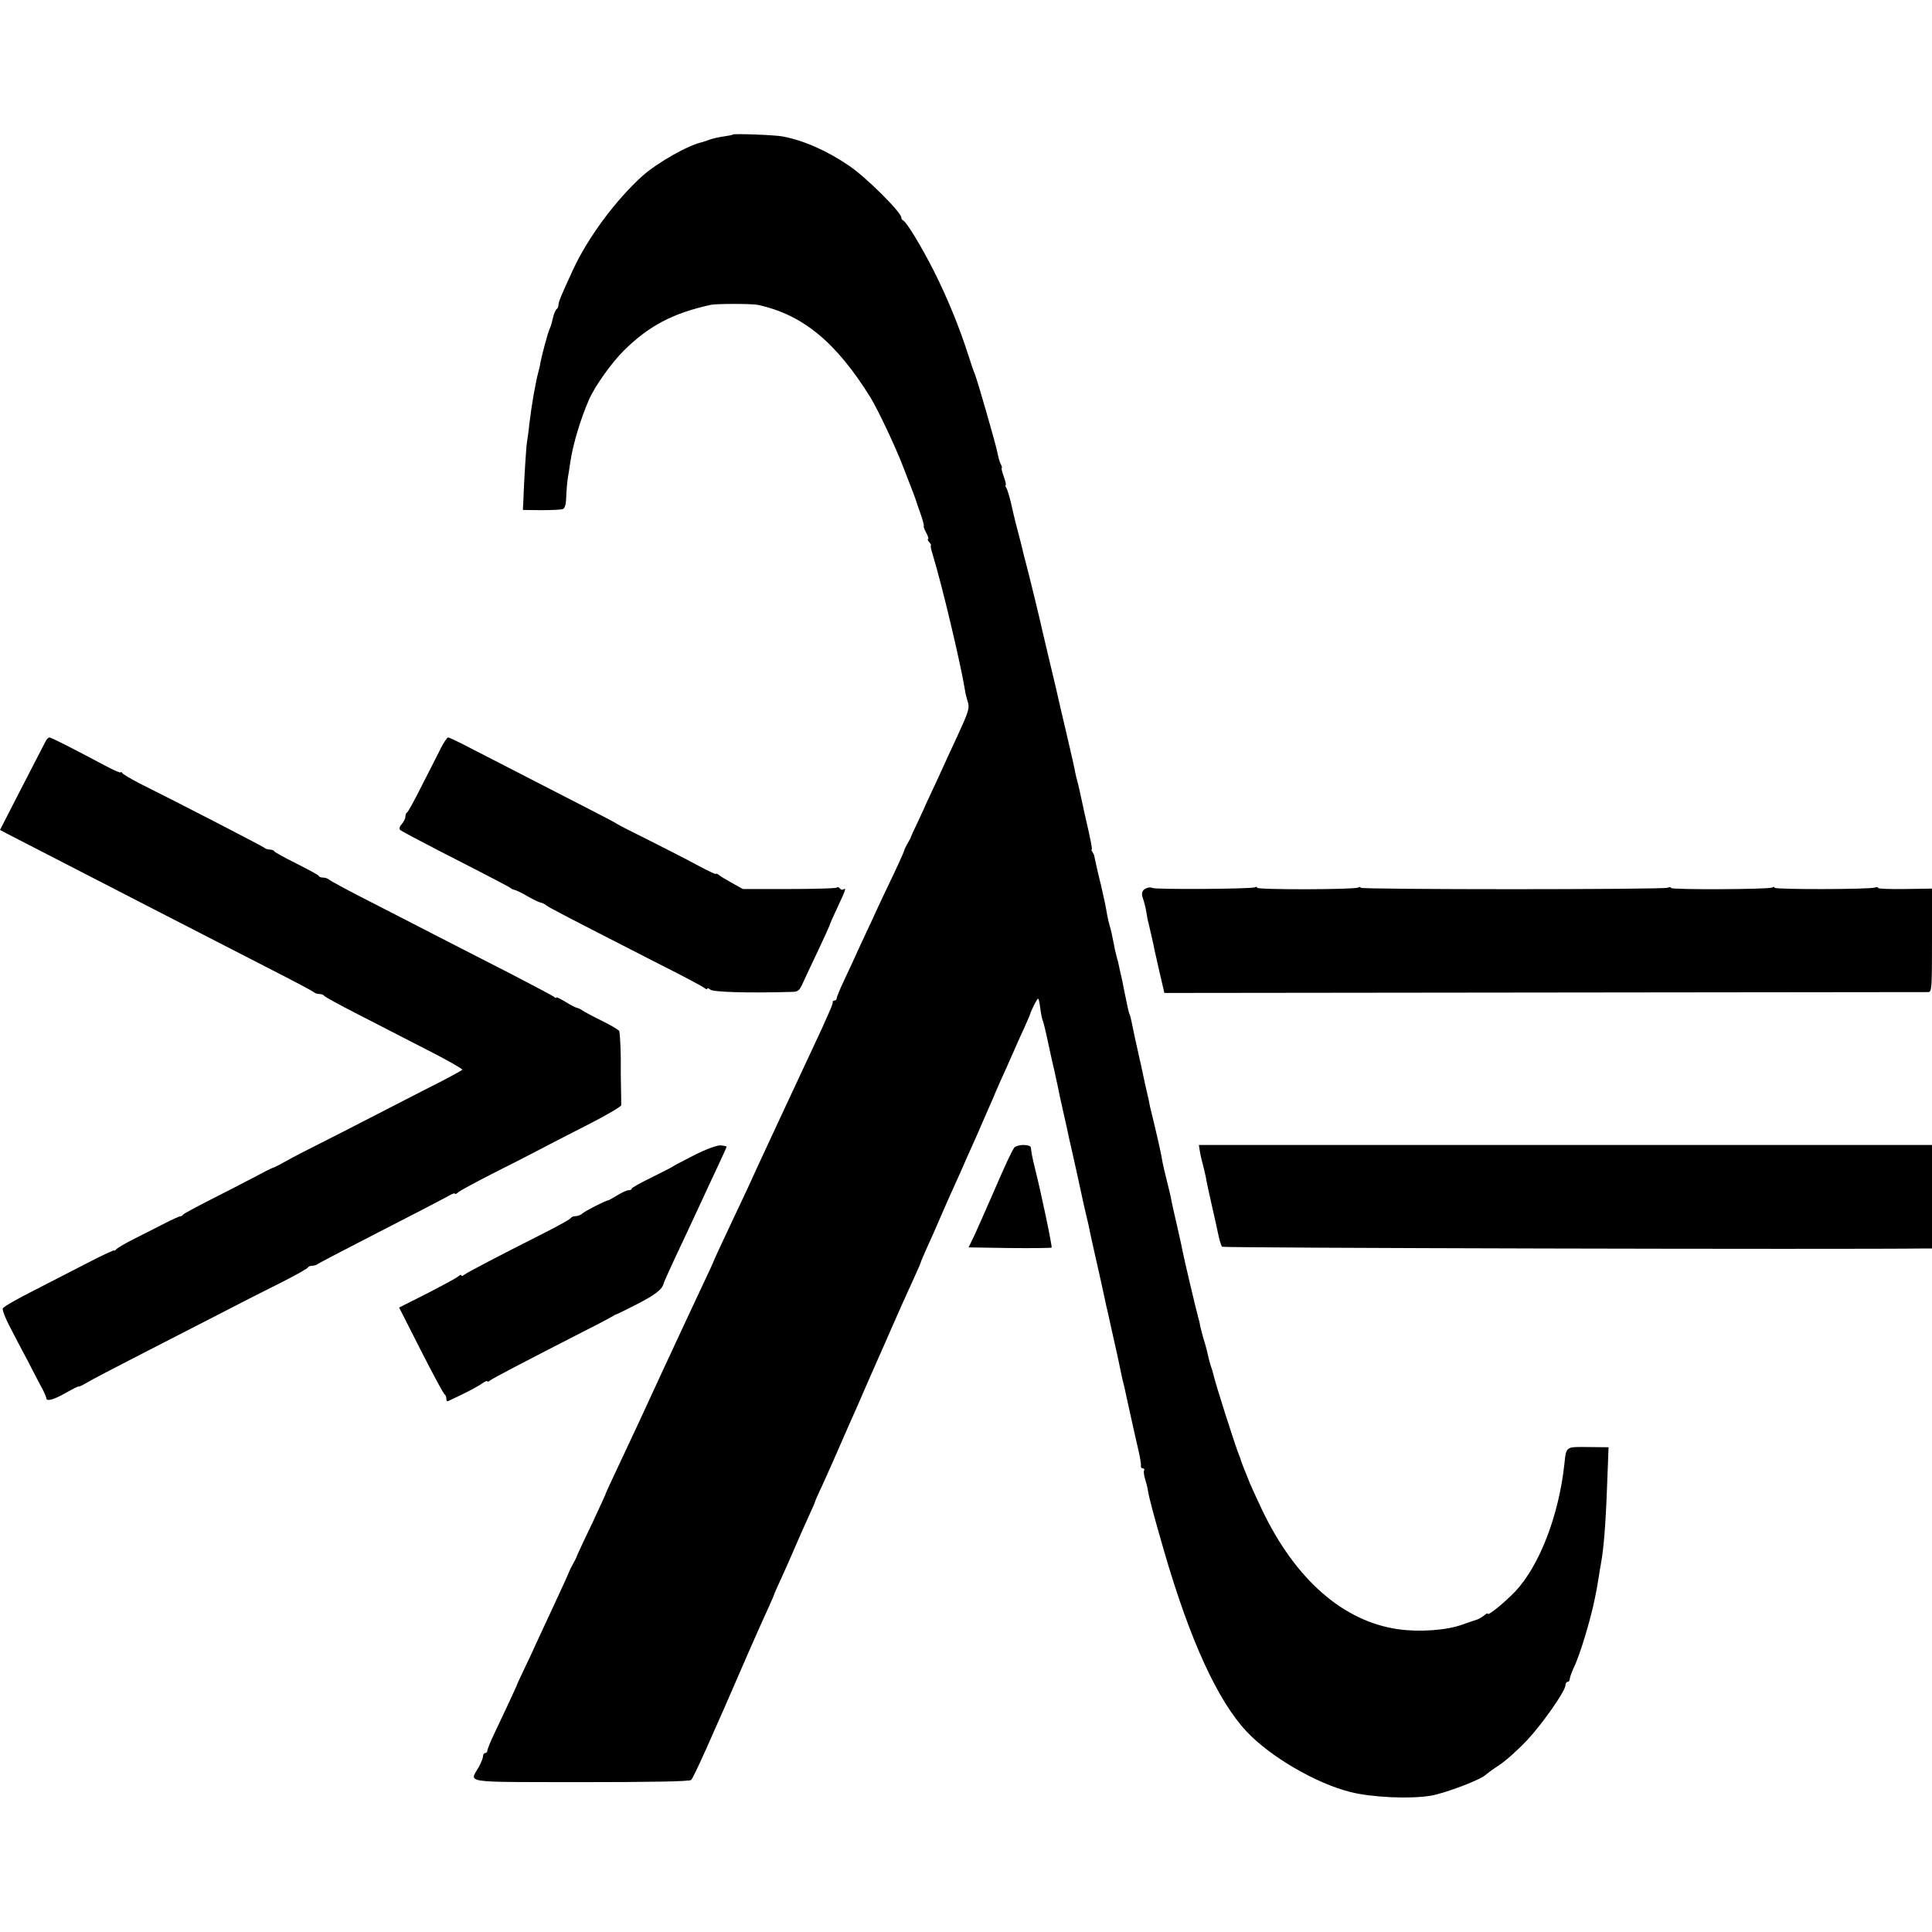 <?xml version="1.0" standalone="no"?>
<!DOCTYPE svg PUBLIC "-//W3C//DTD SVG 20010904//EN"
 "http://www.w3.org/TR/2001/REC-SVG-20010904/DTD/svg10.dtd">
<svg version="1.0" xmlns="http://www.w3.org/2000/svg"
 width="896pt" height="896pt" viewBox="0 0 896 896"
 preserveAspectRatio="xMidYMid meet">
<g transform="translate(0,896) scale(0.1,-0.1)"
fill="#000000" stroke="none">
<path d="M3399 8336 c-2 -2 -22 -6 -44 -9 -22 -3 -52 -10 -65 -15 -14 -5 -28
-10 -32 -11 -65 -13 -211 -96 -281 -159 -124 -113 -251 -285 -319 -432 -55
-119 -68 -150 -68 -164 0 -8 -4 -17 -9 -20 -4 -3 -12 -20 -16 -38 -4 -18 -9
-35 -10 -38 -1 -3 -4 -12 -8 -20 -9 -23 -35 -121 -41 -153 -2 -15 -7 -35 -10
-45 -5 -18 -13 -57 -22 -107 -9 -54 -11 -69 -19 -130 -3 -33 -9 -71 -11 -85
-4 -23 -14 -184 -17 -275 l-2 -40 85 -1 c47 0 92 2 100 5 10 4 15 22 16 56 1
28 4 69 8 92 4 23 9 55 11 70 12 84 49 204 88 293 28 62 105 170 161 225 117
115 226 172 401 211 26 6 194 6 220 0 208 -45 363 -173 523 -431 34 -56 114
-225 149 -316 22 -57 44 -113 48 -124 4 -11 9 -24 11 -30 1 -5 12 -36 23 -67
11 -32 18 -58 15 -58 -2 0 2 -13 11 -30 9 -16 13 -30 9 -30 -4 0 -1 -7 6 -15
7 -8 10 -15 7 -15 -3 0 2 -21 10 -47 41 -134 129 -503 148 -623 2 -14 8 -39
14 -57 8 -27 2 -46 -46 -150 -30 -65 -64 -138 -75 -163 -11 -25 -34 -74 -51
-110 -17 -36 -31 -67 -32 -70 -1 -3 -15 -32 -30 -65 -16 -33 -29 -62 -30 -65
0 -3 -7 -16 -15 -30 -8 -14 -15 -27 -15 -30 -3 -12 -26 -63 -73 -161 -27 -57
-60 -126 -72 -154 -13 -27 -41 -88 -63 -135 -21 -47 -54 -118 -73 -158 -19
-40 -34 -77 -34 -82 0 -6 -4 -10 -10 -10 -5 0 -9 -3 -8 -7 1 -5 -7 -26 -17
-48 -10 -22 -19 -42 -20 -45 -1 -3 -15 -34 -32 -70 -54 -115 -99 -212 -168
-360 -105 -226 -131 -281 -155 -335 -13 -27 -45 -97 -73 -155 -49 -104 -89
-190 -92 -200 -1 -3 -18 -40 -38 -82 -45 -95 -123 -263 -196 -420 -57 -125
-164 -355 -212 -456 -27 -57 -49 -105 -49 -107 0 -2 -27 -61 -60 -132 -34 -70
-66 -139 -72 -153 -5 -14 -14 -32 -19 -40 -5 -8 -14 -26 -20 -40 -10 -25 -20
-46 -82 -180 -19 -41 -49 -105 -66 -142 -17 -38 -45 -98 -63 -135 -18 -38 -33
-70 -33 -73 -1 -3 -19 -41 -39 -85 -21 -44 -51 -108 -67 -142 -16 -34 -29 -67
-29 -72 0 -6 -4 -11 -10 -11 -5 0 -10 -7 -10 -15 0 -8 -9 -30 -19 -49 -44 -77
-86 -70 473 -71 322 0 503 3 511 10 11 9 88 180 272 605 30 69 68 153 84 188
16 35 29 65 29 67 0 2 15 36 34 77 18 40 46 102 61 138 15 36 43 98 61 138 19
41 34 75 34 78 0 2 16 39 36 81 19 43 39 87 44 98 65 149 95 217 110 250 10
22 32 74 50 115 18 41 43 98 55 125 13 28 37 84 55 125 35 81 66 149 111 248
16 35 29 65 29 67 0 3 12 30 26 62 26 58 36 79 72 163 17 40 39 89 87 195 7
17 39 89 71 160 31 72 64 146 72 165 9 19 16 37 17 40 1 3 12 28 24 55 13 28
38 84 56 125 18 41 43 98 56 125 12 28 23 52 24 55 7 25 36 82 40 78 3 -2 7
-24 10 -48 3 -23 8 -46 10 -51 3 -4 14 -49 25 -101 11 -51 22 -102 25 -113 3
-11 7 -31 10 -45 3 -14 8 -36 11 -50 3 -14 7 -36 10 -49 3 -12 11 -51 19 -85
8 -33 16 -72 19 -86 3 -14 7 -34 10 -45 8 -35 47 -209 52 -235 3 -14 11 -52
19 -85 8 -33 17 -71 19 -85 3 -14 12 -56 21 -95 18 -79 45 -200 51 -230 2 -11
6 -29 9 -40 6 -28 35 -156 40 -180 3 -11 7 -31 10 -45 13 -62 16 -76 20 -95 3
-11 7 -29 10 -40 2 -11 13 -60 24 -110 11 -49 27 -124 37 -165 10 -41 17 -81
15 -87 -1 -7 3 -13 9 -13 6 0 9 -4 6 -9 -3 -4 -1 -23 5 -42 6 -19 12 -43 13
-54 6 -35 25 -107 75 -280 119 -410 248 -693 383 -836 109 -116 321 -240 481
-280 100 -25 276 -33 372 -17 67 11 237 76 255 97 3 3 31 24 63 45 32 21 89
73 128 114 73 78 179 230 179 256 0 9 5 16 10 16 6 0 10 6 10 13 0 7 9 32 20
56 27 54 78 225 96 316 2 11 6 31 9 45 2 14 7 41 10 60 3 19 7 46 10 60 13 72
22 183 29 381 l6 157 -94 1 c-106 1 -102 4 -111 -80 -26 -239 -116 -471 -228
-590 -48 -50 -127 -115 -127 -103 0 4 -8 0 -17 -8 -10 -8 -27 -18 -38 -21 -11
-3 -39 -13 -62 -21 -72 -27 -200 -36 -298 -22 -256 36 -479 232 -633 556 -22
47 -47 101 -55 120 -23 56 -42 105 -43 110 0 3 -4 12 -7 20 -18 43 -114 344
-120 377 -2 10 -7 25 -10 33 -5 13 -14 49 -22 85 -2 6 -8 30 -16 55 -7 25 -13
50 -14 55 0 6 -4 21 -8 35 -11 39 -68 282 -72 305 -2 11 -13 63 -25 115 -12
52 -24 104 -26 115 -2 11 -5 27 -7 35 -4 17 -13 55 -28 115 -5 22 -11 51 -13
65 -4 23 -29 133 -52 225 -1 6 -4 21 -7 35 -3 14 -10 45 -16 70 -5 25 -12 56
-15 70 -3 14 -7 34 -10 45 -16 70 -36 163 -39 180 -2 11 -6 27 -10 35 -3 8
-11 44 -18 80 -7 36 -14 67 -14 70 -5 19 -19 86 -20 90 -1 3 -5 16 -8 30 -4
14 -9 36 -11 50 -7 36 -14 69 -20 88 -3 9 -8 31 -11 47 -8 46 -12 66 -28 136
-15 59 -30 127 -32 139 0 3 -4 11 -8 18 -5 6 -6 12 -4 12 4 0 -6 50 -28 145
-3 11 -7 31 -10 45 -21 98 -24 110 -29 128 -3 9 -7 28 -10 42 -2 14 -16 75
-30 135 -31 134 -55 234 -61 263 -9 38 -13 55 -35 147 -12 50 -23 99 -26 110
-5 27 -62 261 -74 305 -5 19 -17 64 -25 100 -9 36 -21 81 -26 100 -5 19 -14
60 -21 90 -7 30 -17 61 -21 68 -5 6 -6 12 -3 12 3 0 -1 18 -9 40 -8 22 -12 40
-9 40 2 0 0 8 -5 18 -5 9 -11 31 -14 47 -6 36 -94 341 -106 370 -5 11 -19 52
-31 90 -41 129 -99 269 -160 390 -58 114 -126 226 -142 233 -5 2 -8 8 -8 13 0
24 -163 187 -242 240 -102 70 -212 118 -308 136 -32 7 -226 14 -231 9z"/>
<path d="M212 5523 c-5 -10 -55 -107 -111 -215 l-101 -197 32 -17 c18 -9 96
-49 173 -89 277 -143 732 -377 1040 -535 110 -56 204 -106 210 -111 5 -5 17
-9 26 -9 10 0 19 -3 21 -7 2 -5 72 -43 156 -86 83 -43 228 -117 321 -165 93
-47 168 -90 165 -93 -2 -4 -84 -48 -182 -97 -97 -50 -224 -115 -282 -145 -58
-30 -148 -76 -200 -102 -52 -26 -120 -61 -150 -78 -30 -17 -59 -32 -65 -33 -5
-1 -46 -22 -91 -46 -44 -23 -134 -70 -200 -103 -65 -33 -122 -64 -125 -68 -3
-5 -9 -8 -13 -8 -3 1 -34 -13 -69 -31 -34 -17 -98 -50 -142 -72 -44 -22 -83
-45 -87 -51 -4 -5 -8 -7 -8 -4 0 3 -55 -22 -122 -57 -68 -35 -183 -94 -257
-132 -73 -37 -136 -73 -138 -80 -3 -7 11 -43 30 -80 19 -37 57 -110 85 -162
27 -52 57 -111 68 -130 10 -19 18 -39 19 -45 1 -16 36 -6 95 28 30 17 55 29
55 27 0 -3 16 5 35 16 19 12 134 72 255 134 121 62 288 148 370 190 83 43 206
106 275 140 69 35 127 67 128 72 2 4 11 8 21 8 9 0 21 4 26 9 6 4 132 70 280
146 149 76 289 149 313 162 23 14 42 22 42 17 0 -4 8 0 17 8 10 8 79 45 153
83 74 37 176 89 225 115 50 26 154 80 233 120 78 40 142 78 143 84 0 6 0 43
-1 81 -1 39 -1 75 -1 80 1 68 -2 157 -7 183 -1 5 -37 26 -79 47 -43 21 -84 43
-92 49 -7 5 -19 11 -25 12 -7 1 -32 14 -54 28 -23 14 -42 23 -42 20 0 -4 -6
-2 -12 4 -7 5 -92 50 -188 100 -96 49 -260 133 -365 187 -104 54 -255 131
-335 172 -80 41 -149 79 -155 84 -5 5 -17 9 -26 9 -10 0 -19 3 -21 8 -1 4 -48
29 -103 57 -55 27 -101 53 -103 57 -2 4 -11 8 -21 8 -9 0 -21 4 -26 9 -9 7
-385 202 -580 299 -38 20 -73 40 -77 46 -4 6 -8 8 -8 4 0 -4 -33 10 -72 31
-158 84 -251 131 -259 131 -5 0 -12 -8 -17 -17z"/>
<path d="M2046 5493 c-13 -27 -53 -104 -88 -173 -34 -69 -66 -126 -70 -128 -5
-2 -8 -11 -8 -20 0 -8 -8 -24 -17 -34 -10 -11 -13 -22 -7 -27 5 -5 86 -48 179
-96 293 -150 330 -170 335 -175 3 -3 11 -6 19 -8 8 -2 35 -15 60 -30 25 -14
51 -27 59 -28 7 -1 19 -7 26 -13 12 -10 85 -48 535 -278 102 -51 191 -99 198
-105 7 -6 13 -7 13 -3 0 4 7 2 15 -5 14 -11 176 -16 380 -10 25 0 33 7 47 38
9 20 40 87 69 147 29 61 53 115 55 120 1 6 18 45 38 87 38 81 42 93 27 83 -5
-3 -12 -1 -16 5 -4 6 -11 7 -17 3 -7 -3 -106 -6 -222 -6 l-211 0 -50 28 c-27
15 -56 32 -62 38 -7 5 -13 7 -13 4 0 -3 -36 14 -81 38 -44 24 -147 77 -227
117 -81 40 -149 75 -152 78 -3 3 -54 30 -115 61 -111 57 -504 259 -605 311
-30 15 -58 28 -62 28 -4 0 -19 -21 -32 -47z"/>
<path d="M5320 4842 c-23 -8 -29 -23 -19 -50 5 -14 12 -40 15 -60 3 -19 7 -42
10 -51 2 -9 8 -34 13 -56 5 -22 12 -51 14 -65 3 -14 15 -65 26 -115 l21 -90
1763 2 c969 1 1770 2 1780 2 16 1 17 19 17 240 l0 240 -125 -2 c-69 -1 -125 1
-125 5 0 4 -7 5 -14 2 -24 -9 -466 -10 -466 -1 0 5 -5 5 -11 1 -15 -9 -469
-11 -469 -2 0 4 -7 5 -16 1 -24 -9 -1424 -9 -1424 0 0 5 -5 5 -11 1 -16 -10
-469 -11 -469 -1 0 5 -5 5 -10 2 -13 -8 -463 -11 -476 -3 -5 3 -16 3 -24 0z"/>
<path d="M3220 3603 c-52 -27 -97 -50 -100 -53 -3 -3 -47 -25 -97 -50 -51 -25
-93 -48 -93 -52 0 -5 -7 -8 -15 -8 -9 0 -32 -11 -53 -24 -20 -12 -39 -23 -42
-23 -12 -1 -106 -49 -118 -60 -7 -7 -22 -13 -32 -13 -10 0 -20 -4 -22 -8 -1
-5 -55 -35 -118 -67 -216 -109 -365 -187 -377 -197 -7 -6 -13 -7 -13 -3 0 5
-8 2 -17 -6 -10 -8 -75 -43 -145 -79 l-127 -64 102 -201 c56 -110 105 -201
110 -203 4 -2 7 -10 7 -19 0 -8 3 -13 8 -11 4 2 34 16 67 32 33 16 72 37 88
48 15 11 27 16 27 12 0 -3 6 -2 13 4 11 9 150 82 447 234 58 29 112 58 120 63
8 5 17 10 20 10 3 1 46 22 95 47 82 42 117 69 122 94 1 5 25 59 53 119 29 61
78 166 110 235 32 69 74 160 94 202 20 42 36 79 36 80 0 2 -13 5 -28 6 -17 1
-66 -17 -122 -45z"/>
<path d="M4704 3638 c-14 -21 -39 -74 -99 -213 -31 -71 -69 -157 -84 -190
l-29 -60 191 -3 c104 -1 192 0 194 2 4 4 -50 261 -78 371 -11 45 -17 74 -18
93 -1 7 -15 12 -35 12 -18 0 -38 -6 -42 -12z"/>
<path d="M5565 3618 c3 -18 11 -51 17 -73 5 -22 12 -49 13 -60 2 -11 13 -63
25 -115 12 -52 26 -115 31 -140 5 -24 13 -48 17 -52 6 -6 2898 -13 3265 -8
l27 0 0 240 0 240 -1700 0 -1700 0 5 -32z"/>
</g>
</svg>
